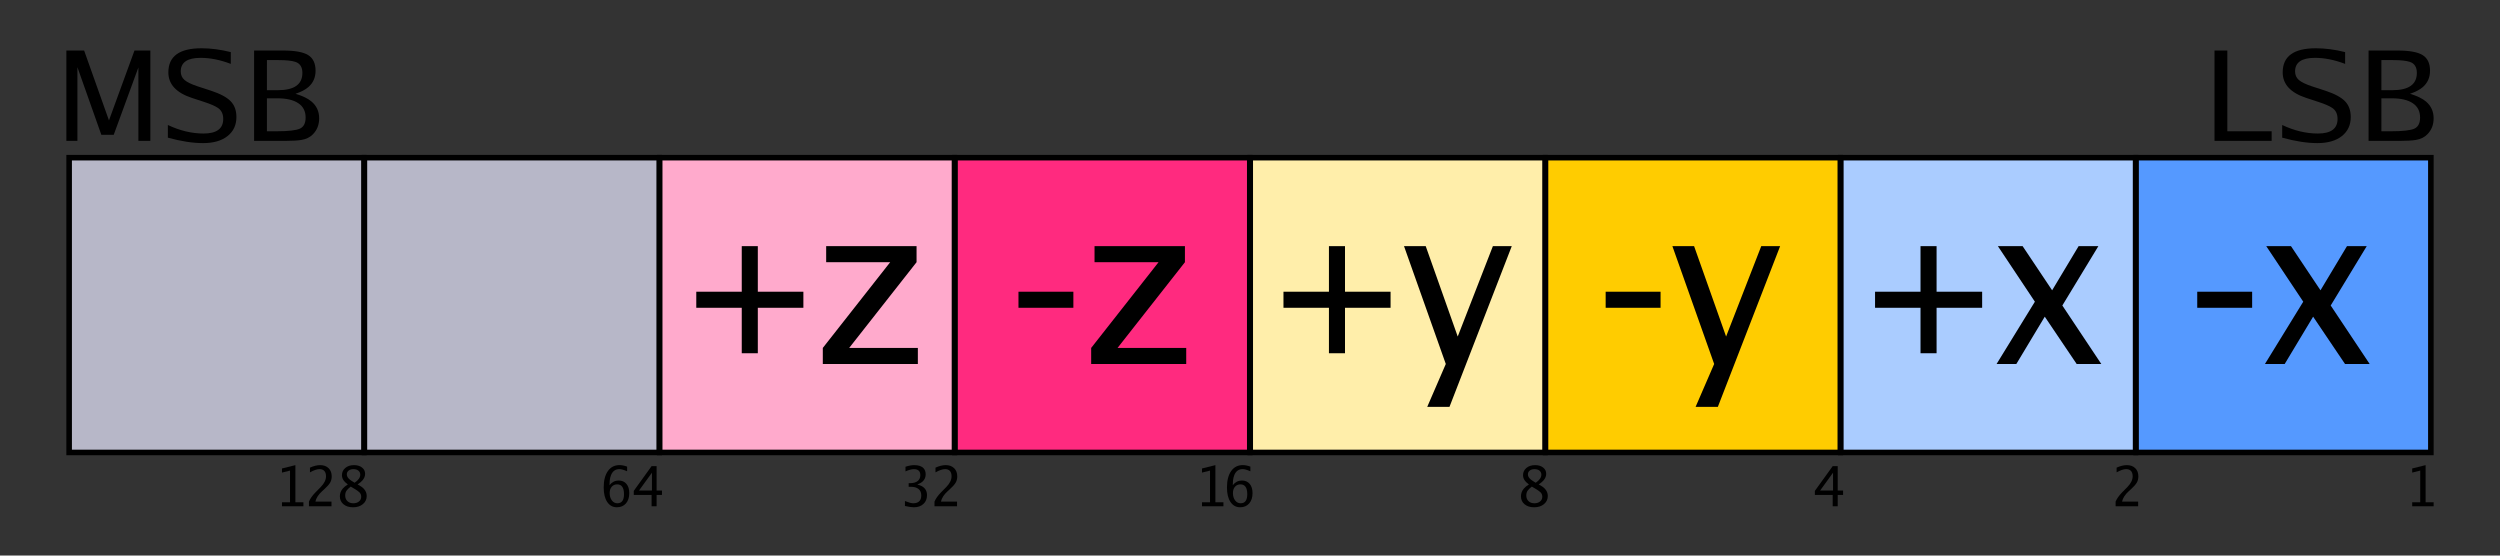 <?xml version="1.0" encoding="UTF-8" standalone="no"?>
<svg
   xmlns:dc="http://purl.org/dc/elements/1.1/"
   xmlns:cc="http://creativecommons.org/ns#"
   xmlns:rdf="http://www.w3.org/1999/02/22-rdf-syntax-ns#"
   xmlns:svg="http://www.w3.org/2000/svg"
   xmlns="http://www.w3.org/2000/svg"
   xmlns:xlink="http://www.w3.org/1999/xlink"
   xmlns:sodipodi="http://sodipodi.sourceforge.net/DTD/sodipodi-0.dtd"
   xmlns:inkscape="http://www.inkscape.org/namespaces/inkscape"
   width="450"
   height="100"
   viewbox="0 0 442.913 88.583"
   id="svg2"
   version="1.1"
   inkscape:version="1.0.2 (e86c870879, 2021-01-15)"
   sodipodi:docname="routedir.svg"
   viewBox="0 0 450 100">
  <rect x="0" y="0" width="450" height="100" fill="#333333" stroke="none"/>
  <title
     id="title943">G'MIC Routing Directive Layout</title>
  <defs
     id="defs4">
    <color-profile
       name="sRGB-IEC61966-2.1"
       xlink:href="file:///home/gosgood/.local/share/color/icc/iec_defaultRGB.icc"
       id="color-profile945" />
  </defs>
  <sodipodi:namedview
     id="base"
     pagecolor="#ffffff"
     bordercolor="#666666"
     borderopacity="1.0"
     inkscape:pageopacity="0.0"
     inkscape:pageshadow="2"
     inkscape:zoom="1.4835225"
     inkscape:cx="118.59161"
     inkscape:cy="200.74809"
     inkscape:document-units="mm"
     inkscape:current-layer="g4227"
     showgrid="false"
     inkscape:window-width="1680"
     inkscape:window-height="977"
     inkscape:window-x="0"
     inkscape:window-y="28"
     inkscape:window-maximized="1"
     inkscape:document-rotation="0"
     units="px" />
  <g
     inkscape:label="Layer 1"
     inkscape:groupmode="layer"
     id="layer1"
     transform="translate(0,-963.78)">
    <g
       id="g4227"
       transform="translate(0,-35.433)">
      <g
         id="g941"
         transform="translate(8.402,6.273)">
        <path
           inkscape:connector-curvature="0"
           id="rect4136"
           d="m 322.941,1021.321 h 53.061 v 53.061 h -53.061 z"
           style="fill:#aaccff;fill-opacity:1;fill-rule:evenodd;stroke:#000000;stroke-width:1;stroke-miterlimit:4;stroke-dasharray:none;stroke-opacity:1" />
        <path
           inkscape:connector-curvature="0"
           style="fill:#ffcc00;fill-opacity:1;fill-rule:evenodd;stroke:#000000;stroke-width:1;stroke-miterlimit:4;stroke-dasharray:none;stroke-opacity:1"
           d="m 269.791,1021.321 h 53.061 v 53.061 h -53.061 z"
           id="path4139" />
        <path
           inkscape:connector-curvature="0"
           id="path4141"
           d="m 216.642,1021.321 h 53.061 v 53.061 h -53.061 z"
           style="fill:#ffeeaa;fill-opacity:1;fill-rule:evenodd;stroke:#000000;stroke-width:1;stroke-miterlimit:4;stroke-dasharray:none;stroke-opacity:1" />
        <path
           inkscape:connector-curvature="0"
           style="fill:#ff2a7f;fill-opacity:1;fill-rule:evenodd;stroke:#000000;stroke-width:1;stroke-miterlimit:4;stroke-dasharray:none;stroke-opacity:1"
           d="m 163.492,1021.321 h 53.061 v 53.061 h -53.061 z"
           id="path4143" />
        <path
           sodipodi:nodetypes="ccccc"
           inkscape:connector-curvature="0"
           id="path4145"
           d="m 376.091,1021.321 h 53.061 v 53.061 h -53.061 z"
           style="fill:#5599ff;fill-opacity:1;fill-rule:evenodd;stroke:#000000;stroke-width:1;stroke-miterlimit:4;stroke-dasharray:none;stroke-opacity:1" />
        <path
           inkscape:connector-curvature="0"
           id="path4147"
           d="m 110.343,1021.321 h 53.061 v 53.061 h -53.061 z"
           style="fill:#ffaacc;fill-opacity:1;fill-rule:evenodd;stroke:#000000;stroke-width:1;stroke-miterlimit:4;stroke-dasharray:none;stroke-opacity:1" />
        <g
           transform="translate(318.171,898.716)"
           style="font-style:normal;font-weight:normal;font-size:40px;line-height:125%;font-family:sans-serif;letter-spacing:0px;word-spacing:0px;fill:#000000;fill-opacity:1;stroke:none;stroke-width:1px;stroke-linecap:butt;stroke-linejoin:miter;stroke-opacity:1"
           id="flowRoot4157">
          <path
             d="m 68.93,149.624 v -2.891 H 78.812 v 2.891 z"
             id="path4540" />
          <path
             d="m 81.117,159.741 6.895,-11.211 -6.66,-10 h 4.453 l 5.312,7.949 4.766,-7.949 H 99.438 l -6.484,10.684 7.012,10.527 H 95.531 l -5.742,-8.516 -5.117,8.516 z"
             id="path4542" />
        </g>
        <g
           transform="translate(259.865,898.716)"
           style="font-style:normal;font-weight:normal;font-size:40px;line-height:125%;font-family:sans-serif;letter-spacing:0px;word-spacing:0px;fill:#000000;fill-opacity:1;stroke:none;stroke-width:1px;stroke-linecap:butt;stroke-linejoin:miter;stroke-opacity:1"
           id="flowRoot4165">
          <path
             d="m 77.426,157.808 v -8.184 h -8.184 v -2.891 h 8.184 v -8.203 h 2.891 v 8.203 h 8.203 v 2.891 h -8.203 v 8.184 z"
             id="path4535" />
          <path
             d="m 91.117,159.741 6.895,-11.211 -6.66,-10 h 4.453 l 5.313,7.949 4.766,-7.949 h 3.555 l -6.484,10.684 7.012,10.527 h -4.434 l -5.742,-8.516 -5.117,8.516 z"
             id="path4537" />
        </g>
        <g
           transform="translate(211.687,898.716)"
           style="font-style:normal;font-weight:normal;font-size:40px;line-height:125%;font-family:sans-serif;letter-spacing:0px;word-spacing:0px;fill:#000000;fill-opacity:1;stroke:none;stroke-width:1px;stroke-linecap:butt;stroke-linejoin:miter;stroke-opacity:1"
           id="flowRoot4173">
          <path
             d="m 68.93,149.624 v -2.891 H 78.812 v 2.891 z"
             id="path4530" />
          <path
             d="m 88.461,159.741 -7.52,-21.211 h 3.906 l 5.762,16.27 6.328,-16.27 h 3.398 L 89.125,167.456 h -4.004 z"
             id="path4532" />
        </g>
        <g
           transform="translate(153.381,898.716)"
           style="font-style:normal;font-weight:normal;font-size:40px;line-height:125%;font-family:sans-serif;letter-spacing:0px;word-spacing:0px;fill:#000000;fill-opacity:1;stroke:none;stroke-width:1px;stroke-linecap:butt;stroke-linejoin:miter;stroke-opacity:1"
           id="flowRoot4181">
          <path
             d="m 77.426,157.808 v -8.184 h -8.184 v -2.891 h 8.184 v -8.203 h 2.891 v 8.203 h 8.203 v 2.891 h -8.203 v 8.184 z"
             id="path4525" />
          <path
             d="m 98.461,159.741 -7.52,-21.211 h 3.906 l 5.762,16.27 6.328,-16.27 h 3.398 L 99.125,167.456 h -4.004 z"
             id="path4527" />
        </g>
        <g
           transform="translate(105.993,898.716)"
           style="font-style:normal;font-weight:normal;font-size:40px;line-height:125%;font-family:sans-serif;letter-spacing:0px;word-spacing:0px;fill:#000000;fill-opacity:1;stroke:none;stroke-width:1px;stroke-linecap:butt;stroke-linejoin:miter;stroke-opacity:1"
           id="flowRoot4189">
          <path
             d="m 68.93,149.624 v -2.891 H 78.812 v 2.891 z"
             id="path4520" />
          <path
             d="M 82.016,159.741 V 156.851 L 94.145,141.421 H 82.621 v -2.891 h 16.27 v 2.891 L 86.762,156.851 H 99.125 v 2.891 z"
             id="path4522" />
        </g>
        <g
           transform="translate(47.687,898.716)"
           style="font-style:normal;font-weight:normal;font-size:40px;line-height:125%;font-family:sans-serif;letter-spacing:0px;word-spacing:0px;fill:#000000;fill-opacity:1;stroke:none;stroke-width:1px;stroke-linecap:butt;stroke-linejoin:miter;stroke-opacity:1"
           id="flowRoot4197">
          <path
             d="m 77.426,157.808 v -8.184 h -8.184 v -2.891 h 8.184 v -8.203 h 2.891 v 8.203 h 8.203 v 2.891 h -8.203 v 8.184 z"
             id="path4515" />
          <path
             d="M 92.016,159.741 V 156.851 L 104.145,141.421 H 92.621 v -2.891 h 16.27 v 2.891 L 96.762,156.851 H 109.125 v 2.891 z"
             id="path4517" />
        </g>
        <g
           transform="translate(367.173,869.52)"
           style="font-style:normal;font-weight:normal;font-size:40px;line-height:125%;font-family:sans-serif;letter-spacing:0px;word-spacing:0px;fill:#000000;fill-opacity:1;stroke:none;stroke-width:1px;stroke-linecap:butt;stroke-linejoin:miter;stroke-opacity:1"
           id="flowRoot4211">
          <path
             d="m 23.037,148.774 v -16.26 h 2.307 v 14.535 h 7.976 v 1.725 z"
             style="font-size:22.5px"
             id="path4508" />
          <path
             d="m 35.221,148.203 v -2.285 q 3.252,1.538 6.416,1.538 3.549,0 3.549,-2.626 0,-1.362 -0.978,-2 -0.758,-0.505 -2.439,-1.055 l -2.208,-0.725 q -4.252,-1.395 -4.252,-4.603 0,-4.34 5.955,-4.34 2.549,0 5.284,0.692 v 2.12 q -2.856,-1.088 -5.427,-1.088 -3.582,0 -3.582,2.439 0,0.956 0.67,1.538 0.692,0.604 2.439,1.176 l 2.263,0.736 q 2.56,0.835 3.604,1.912 1.044,1.066 1.044,2.856 0,2.164 -1.604,3.428 -1.593,1.263 -4.406,1.263 -2.769,0 -6.328,-0.978 z"
             style="font-size:22.5px"
             id="path4510" />
          <path
             d="m 50.767,148.774 v -16.26 h 5.208 q 3.208,0 4.526,0.824 1.329,0.835 1.329,2.812 0,1.824 -1.307,2.955 -0.791,0.681 -2.296,1.198 1.912,0.571 2.878,1.395 1.373,1.165 1.373,3.021 0,1.725 -1.121,2.867 -0.791,0.813 -2.076,1.022 -1.022,0.165 -2.736,0.165 z m 2.307,-1.725 h 1.703 q 3.23,0 4.252,-0.483 1.011,-0.472 1.011,-2 0,-1.681 -1.307,-2.56 -1.307,-0.89 -3.779,-0.89 h -1.879 z m 0,-7.394 h 1.967 q 4.417,0 4.417,-3.109 0,-1.571 -1.263,-1.989 -0.967,-0.319 -2.988,-0.319 h -2.131 z"
             style="font-size:22.5px"
             id="path4512" />
        </g>
        <g
           transform="translate(-19.494,869.52)"
           style="font-style:normal;font-weight:normal;font-size:40px;line-height:125%;font-family:sans-serif;letter-spacing:0px;word-spacing:0px;fill:#000000;fill-opacity:1;stroke:none;stroke-width:1px;stroke-linecap:butt;stroke-linejoin:miter;stroke-opacity:1"
           id="flowRoot4219">
          <path
             d="m 23.037,148.774 v -16.26 h 3.197 l 4.471,12.579 4.592,-12.579 h 2.856 v 16.26 h -2.153 v -13.217 l -4.438,12.129 H 29.333 l -4.307,-12.173 v 13.261 z"
             style="font-size:22.5px"
             id="path4501" />
          <path
             d="m 41.308,148.203 v -2.285 q 3.252,1.538 6.416,1.538 3.549,0 3.549,-2.626 0,-1.362 -0.978,-2 -0.758,-0.505 -2.439,-1.055 l -2.208,-0.725 q -4.252,-1.395 -4.252,-4.603 0,-4.34 5.955,-4.34 2.549,0 5.284,0.692 v 2.12 q -2.856,-1.088 -5.427,-1.088 -3.582,0 -3.582,2.439 0,0.956 0.67,1.538 0.692,0.604 2.439,1.176 l 2.263,0.736 q 2.56,0.835 3.604,1.912 1.044,1.066 1.044,2.856 0,2.164 -1.604,3.428 -1.593,1.263 -4.406,1.263 -2.769,0 -6.328,-0.978 z"
             style="font-size:22.5px"
             id="path4503" />
          <path
             d="m 56.831,148.774 v -16.26 h 5.208 q 3.208,0 4.526,0.824 1.329,0.835 1.329,2.812 0,1.824 -1.307,2.955 -0.791,0.681 -2.296,1.198 1.912,0.571 2.878,1.395 1.373,1.165 1.373,3.021 0,1.725 -1.121,2.867 -0.791,0.813 -2.076,1.022 -1.022,0.165 -2.736,0.165 z m 2.307,-1.725 h 1.703 q 3.23,0 4.252,-0.483 1.011,-0.472 1.011,-2 0,-1.681 -1.307,-2.56 -1.307,-0.89 -3.779,-0.89 h -1.879 z m 0,-7.394 h 1.967 q 4.417,0 4.417,-3.109 0,-1.571 -1.263,-1.989 -0.967,-0.319 -2.988,-0.319 h -2.131 z"
             style="font-size:22.5px"
             id="path4505" />
        </g>
        <path
           style="fill:#b7b7c8;fill-opacity:1;fill-rule:evenodd;stroke:#000000;stroke-width:1;stroke-miterlimit:4;stroke-dasharray:none;stroke-opacity:1"
           d="M 57.193,1021.321 H 110.254 v 53.061 H 57.193 Z"
           id="path4267"
           inkscape:connector-curvature="0" />
        <path
           inkscape:connector-curvature="0"
           id="path4269"
           d="M 4.043,1021.321 H 57.104 v 53.061 H 4.043 Z"
           style="fill:#b7b7c8;fill-opacity:1;fill-rule:evenodd;stroke:#000000;stroke-width:1;stroke-miterlimit:4;stroke-dasharray:none;stroke-opacity:1" />
        <g
           transform="translate(298.472,906.324)"
           style="font-style:normal;font-weight:normal;font-size:40px;line-height:125%;font-family:sans-serif;letter-spacing:0px;word-spacing:0px;fill:#000000;fill-opacity:1;stroke:none;stroke-width:1px;stroke-linecap:butt;stroke-linejoin:miter;stroke-opacity:1"
           id="flowRoot4271">
          <path
             d="m 73.934,177.747 v -0.845 q 0.332,-0.781 1.123,-1.606 l 0.527,-0.537 0.479,-0.488 q 0.942,-0.962 0.942,-1.929 0,-0.688 -0.361,-1.016 -0.293,-0.269 -0.811,-0.269 -0.674,0 -1.719,0.586 v -0.85 q 0.991,-0.454 1.846,-0.454 0.947,0 1.509,0.552 0.562,0.547 0.562,1.475 0,0.64 -0.288,1.133 -0.303,0.508 -1.094,1.221 l -0.337,0.303 q -1.011,0.918 -1.216,1.88 h 2.896 v 0.845 z"
             style="font-size:10px;text-align:end;text-anchor:end"
             id="path4573" />
        </g>
        <g
           transform="translate(244.687,906.324)"
           style="font-style:normal;font-weight:normal;font-size:40px;line-height:125%;font-family:sans-serif;letter-spacing:0px;word-spacing:0px;fill:#000000;fill-opacity:1;stroke:none;stroke-width:1px;stroke-linecap:butt;stroke-linejoin:miter;stroke-opacity:1"
           id="flowRoot4279">
          <path
             d="m 76.795,177.747 v -2.046 h -3.208 v -0.728 l 3.208,-4.453 h 0.903 v 4.395 h 0.967 v 0.786 h -0.967 v 2.046 z m -2.266,-2.832 h 2.329 v -3.213 z"
             style="font-size:10px;text-align:end;text-anchor:end"
             id="path4570" />
        </g>
        <g
           transform="translate(191.45,906.324)"
           style="font-style:normal;font-weight:normal;font-size:40px;line-height:125%;font-family:sans-serif;letter-spacing:0px;word-spacing:0px;fill:#000000;fill-opacity:1;stroke:none;stroke-width:1px;stroke-linecap:butt;stroke-linejoin:miter;stroke-opacity:1"
           id="flowRoot4287">
          <path
             d="m 75.354,173.811 q -0.479,-0.347 -0.718,-0.664 -0.342,-0.459 -0.342,-0.991 0,-0.796 0.601,-1.304 0.601,-0.513 1.567,-0.513 0.898,0 1.45,0.435 0.552,0.43 0.552,1.133 0,0.63 -0.488,1.191 -0.298,0.337 -0.859,0.713 0.732,0.376 1.108,0.776 0.527,0.566 0.527,1.304 0,0.894 -0.688,1.465 -0.684,0.571 -1.772,0.571 -1.069,0 -1.719,-0.542 -0.654,-0.542 -0.654,-1.436 0,-0.781 0.527,-1.396 0.312,-0.371 0.908,-0.742 z m 1.226,-0.303 q 1.011,-0.693 1.011,-1.445 0,-0.459 -0.332,-0.728 -0.332,-0.273 -0.898,-0.273 -0.537,0 -0.864,0.259 -0.327,0.254 -0.327,0.684 0,0.513 0.552,0.947 0.283,0.225 0.859,0.557 z m -0.703,0.693 q -0.537,0.42 -0.752,0.728 -0.244,0.352 -0.244,0.879 0,0.63 0.4,1.011 0.4,0.386 1.06,0.386 0.625,0 1.021,-0.327 0.4,-0.327 0.4,-0.85 0,-0.464 -0.308,-0.781 -0.259,-0.264 -0.894,-0.64 z"
             style="font-size:10px;text-align:end;text-anchor:end"
             id="path4567" />
        </g>
        <g
           transform="translate(138.613,906.324)"
           style="font-style:normal;font-weight:normal;font-size:40px;line-height:125%;font-family:sans-serif;letter-spacing:0px;word-spacing:0px;fill:#000000;fill-opacity:1;stroke:none;stroke-width:1px;stroke-linecap:butt;stroke-linejoin:miter;stroke-opacity:1"
           id="flowRoot4295">
          <path
             d="m 69.344,177.747 v -0.723 h 1.445 v -5.703 l -1.445,0.361 v -0.742 l 2.412,-0.601 v 6.685 h 1.445 v 0.723 z"
             style="font-size:10px;text-align:end;text-anchor:end"
             id="path4562" />
          <path
             d="m 74.881,173.948 q 0.674,-0.84 1.646,-0.84 0.889,0 1.401,0.605 0.513,0.601 0.513,1.66 0,1.177 -0.605,1.865 -0.605,0.688 -1.621,0.688 -1.108,0 -1.743,-0.952 -0.635,-0.947 -0.635,-2.612 0,-1.89 0.757,-2.959 0.757,-1.069 2.095,-1.069 0.615,0 1.362,0.273 v 0.84 q -0.884,-0.391 -1.382,-0.391 -1.079,0 -1.514,1.084 -0.171,0.43 -0.229,0.962 -0.034,0.283 -0.044,0.845 z m 1.387,-0.146 q -0.605,0 -0.977,0.42 -0.376,0.42 -0.376,1.138 0,0.801 0.386,1.323 0.386,0.522 1.001,0.522 1.191,0 1.191,-1.631 0,-1.772 -1.226,-1.772 z"
             style="font-size:10px;text-align:end;text-anchor:end"
             id="path4564" />
        </g>
        <g
           transform="translate(85.873,906.324)"
           style="font-style:normal;font-weight:normal;font-size:40px;line-height:125%;font-family:sans-serif;letter-spacing:0px;word-spacing:0px;fill:#000000;fill-opacity:1;stroke:none;stroke-width:1px;stroke-linecap:butt;stroke-linejoin:miter;stroke-opacity:1"
           id="flowRoot4303">
          <path
             d="m 68.616,177.693 v -0.898 l 0.034,0.015 q 0.127,0.054 0.181,0.068 0.532,0.195 0.723,0.244 0.317,0.083 0.576,0.083 0.737,0 1.104,-0.41 0.322,-0.352 0.322,-1.001 0,-0.757 -0.493,-1.157 -0.488,-0.4 -1.396,-0.4 h -0.381 v -0.649 l 0.332,-0.005 q 0.84,-0.015 1.294,-0.386 0.474,-0.381 0.474,-1.05 0,-1.084 -1.167,-1.084 -0.601,0 -1.504,0.405 v -0.84 q 0.884,-0.288 1.562,-0.288 1.177,0 1.689,0.562 0.381,0.415 0.381,1.104 0,0.776 -0.547,1.279 -0.322,0.298 -0.957,0.547 0.557,0.146 0.84,0.312 0.903,0.522 0.903,1.611 0,0.986 -0.649,1.577 -0.649,0.596 -1.709,0.596 -0.571,0 -1.611,-0.234 z"
             style="font-size:10px;text-align:end;text-anchor:end"
             id="path4557" />
          <path
             d="m 73.934,177.747 v -0.845 q 0.332,-0.781 1.123,-1.606 l 0.527,-0.537 0.479,-0.488 q 0.942,-0.962 0.942,-1.929 0,-0.688 -0.361,-1.016 -0.293,-0.269 -0.811,-0.269 -0.674,0 -1.719,0.586 v -0.85 q 0.991,-0.454 1.846,-0.454 0.947,0 1.509,0.552 0.562,0.547 0.562,1.475 0,0.64 -0.288,1.133 -0.303,0.508 -1.094,1.221 l -0.337,0.303 q -1.011,0.918 -1.216,1.88 h 2.896 v 0.845 z"
             style="font-size:10px;text-align:end;text-anchor:end"
             id="path4559" />
        </g>
        <g
           transform="translate(32.099,906.324)"
           style="font-style:normal;font-weight:normal;font-size:40px;line-height:125%;font-family:sans-serif;letter-spacing:0px;word-spacing:0px;fill:#000000;fill-opacity:1;stroke:none;stroke-width:1px;stroke-linecap:butt;stroke-linejoin:miter;stroke-opacity:1"
           id="flowRoot4311">
          <path
             d="m 69.207,173.948 q 0.674,-0.84 1.646,-0.84 0.889,0 1.401,0.605 0.513,0.601 0.513,1.66 0,1.177 -0.605,1.865 -0.605,0.688 -1.621,0.688 -1.108,0 -1.743,-0.952 -0.635,-0.947 -0.635,-2.612 0,-1.89 0.757,-2.959 0.757,-1.069 2.095,-1.069 0.615,0 1.362,0.273 v 0.84 q -0.884,-0.391 -1.382,-0.391 -1.079,0 -1.514,1.084 -0.171,0.43 -0.229,0.962 -0.034,0.283 -0.044,0.845 z m 1.387,-0.146 q -0.605,0 -0.977,0.42 -0.376,0.42 -0.376,1.138 0,0.801 0.386,1.323 0.386,0.522 1.001,0.522 1.191,0 1.191,-1.631 0,-1.772 -1.226,-1.772 z"
             style="font-size:10px;text-align:end;text-anchor:end"
             id="path4552" />
          <path
             d="m 76.785,177.747 v -2.046 h -3.208 v -0.728 l 3.208,-4.453 h 0.903 v 4.395 h 0.967 v 0.786 h -0.967 v 2.046 z m -2.266,-2.832 h 2.329 v -3.213 z"
             style="font-size:10px;text-align:end;text-anchor:end"
             id="path4554" />
        </g>
        <g
           transform="translate(-18.314,906.324)"
           style="font-style:normal;font-weight:normal;font-size:40px;line-height:125%;font-family:sans-serif;letter-spacing:0px;word-spacing:0px;fill:#000000;fill-opacity:1;stroke:none;stroke-width:1px;stroke-linecap:butt;stroke-linejoin:miter;stroke-opacity:1"
           id="flowRoot4319">
          <path
             d="m 60.67,177.747 v -0.723 h 1.445 v -5.703 l -1.445,0.361 v -0.742 l 2.412,-0.601 v 6.685 h 1.445 v 0.723 z"
             style="font-size:10px"
             id="path4545" />
          <path
             d="m 65.523,177.747 v -0.845 q 0.332,-0.781 1.123,-1.606 l 0.527,-0.537 0.479,-0.488 q 0.942,-0.962 0.942,-1.929 0,-0.688 -0.361,-1.016 -0.293,-0.269 -0.811,-0.269 -0.674,0 -1.719,0.586 v -0.85 q 0.991,-0.454 1.846,-0.454 0.947,0 1.509,0.552 0.562,0.547 0.562,1.475 0,0.64 -0.288,1.133 -0.303,0.508 -1.094,1.221 l -0.337,0.303 q -1.011,0.918 -1.216,1.88 h 2.896 v 0.845 z"
             style="font-size:10px"
             id="path4547" />
          <path
             d="m 72.521,173.811 q -0.479,-0.347 -0.718,-0.664 -0.342,-0.459 -0.342,-0.991 0,-0.796 0.601,-1.304 0.601,-0.513 1.567,-0.513 0.898,0 1.45,0.435 0.552,0.43 0.552,1.133 0,0.63 -0.488,1.191 -0.298,0.337 -0.859,0.713 0.732,0.376 1.108,0.776 0.527,0.566 0.527,1.304 0,0.894 -0.688,1.465 -0.684,0.571 -1.772,0.571 -1.069,0 -1.719,-0.542 -0.654,-0.542 -0.654,-1.436 0,-0.781 0.527,-1.396 0.312,-0.371 0.908,-0.742 z m 1.226,-0.303 q 1.011,-0.693 1.011,-1.445 0,-0.459 -0.332,-0.728 -0.332,-0.273 -0.898,-0.273 -0.537,0 -0.864,0.259 -0.327,0.254 -0.327,0.684 0,0.513 0.552,0.947 0.283,0.225 0.859,0.557 z m -0.703,0.693 q -0.537,0.42 -0.752,0.728 -0.244,0.352 -0.244,0.879 0,0.63 0.4,1.011 0.4,0.386 1.06,0.386 0.625,0 1.021,-0.327 0.4,-0.327 0.4,-0.85 0,-0.464 -0.308,-0.781 -0.259,-0.264 -0.894,-0.64 z"
             style="font-size:10px"
             id="path4549" />
        </g>
        <g
           transform="translate(351.236,906.324)"
           style="font-style:normal;font-weight:normal;font-size:40px;line-height:125%;font-family:sans-serif;letter-spacing:0px;word-spacing:0px;fill:#000000;fill-opacity:1;stroke:none;stroke-width:1px;stroke-linecap:butt;stroke-linejoin:miter;stroke-opacity:1"
           id="flowRoot4327">
          <path
             d="m 74.559,177.747 v -0.723 h 1.445 v -5.703 l -1.445,0.361 v -0.742 l 2.412,-0.601 v 6.685 h 1.445 v 0.723 z"
             style="font-size:10px;text-align:end;text-anchor:end"
             id="path4576" />
        </g>
      </g>
    </g>
  </g>
</svg>
